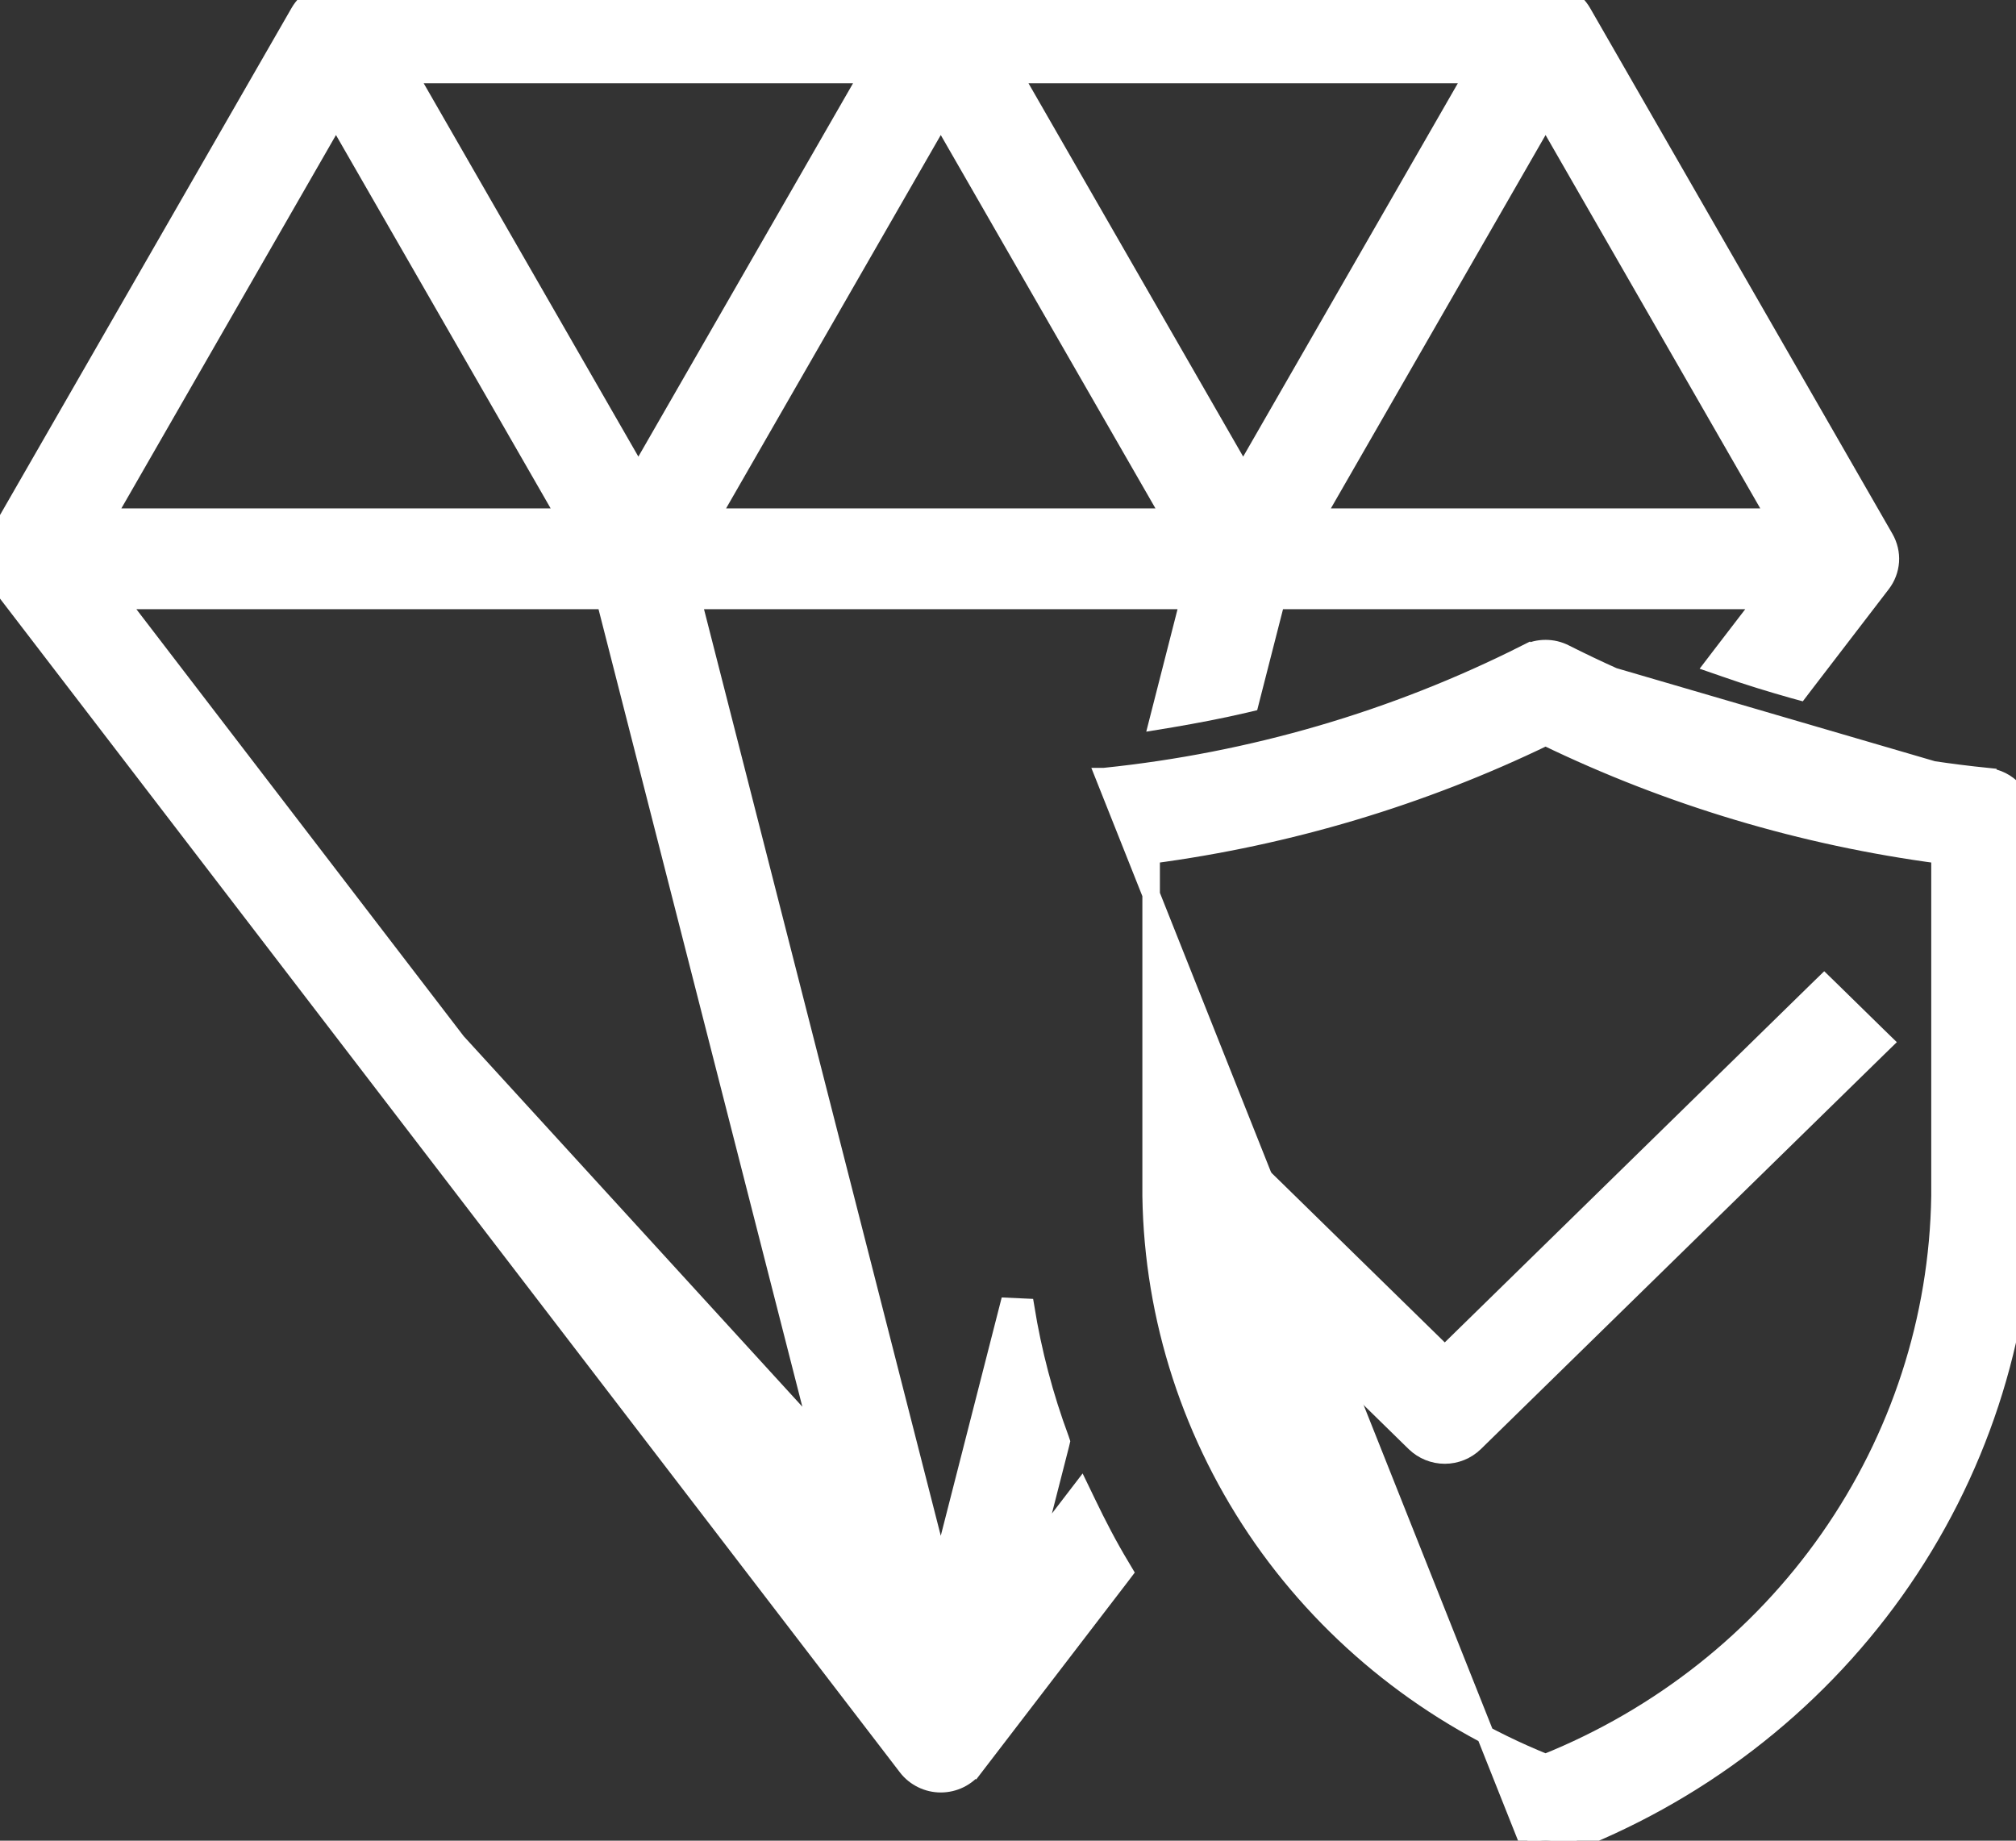 <svg width="23" height="21" viewBox="0 0 23 21" fill="none" xmlns="http://www.w3.org/2000/svg">
<rect x="0" y="0" width="23" height="21" fill="#333333" stroke="none"/>
<g clip-path="url(#clip0)">
<path d="M10.733 17.925L11.505 14.906L11.701 14.915C11.784 15.427 11.916 15.93 12.097 16.417L12.107 16.447L12.1 16.477L11.783 17.716L12.233 17.129L12.332 17L12.403 17.147C12.522 17.395 12.649 17.64 12.791 17.875L12.826 17.934L12.785 17.988L11.119 20.161L11.04 20.1L11.119 20.161C11.074 20.22 11.016 20.267 10.949 20.3C10.882 20.333 10.808 20.35 10.733 20.35C10.659 20.35 10.585 20.333 10.518 20.3C10.451 20.267 10.392 20.22 10.347 20.161L-0.003 6.661L-0.003 6.661C-0.059 6.587 -0.093 6.499 -0.099 6.406C-0.105 6.314 -0.084 6.222 -0.037 6.141L10.733 17.925ZM10.733 17.925L7.903 6.85H13.563L13.25 8.075L13.212 8.224L13.364 8.199C13.645 8.151 13.925 8.098 14.202 8.033L14.261 8.019L14.276 7.96L14.56 6.85H20.114L19.638 7.47L19.554 7.58L19.684 7.625C19.942 7.716 20.202 7.795 20.463 7.869L20.529 7.887L20.57 7.833L21.469 6.661L21.469 6.661C21.526 6.587 21.559 6.499 21.566 6.406C21.572 6.314 21.55 6.222 21.504 6.141C21.504 6.141 21.504 6.141 21.504 6.141L18.054 0.141C18.012 0.068 17.95 0.007 17.876 -0.035C17.803 -0.078 17.719 -0.1 17.633 -0.1H17.633L3.833 -0.1L3.833 -0.1C3.748 -0.1 3.664 -0.078 3.59 -0.035C3.516 0.007 3.455 0.068 3.413 0.141C3.413 0.141 3.413 0.141 3.413 0.141L-0.037 6.141L10.733 17.925ZM19.782 7.448C19.771 7.444 19.761 7.44 19.751 7.437L19.718 7.531L19.797 7.592L19.817 7.566C20.039 7.641 20.264 7.708 20.491 7.773L21.39 6.6C21.435 6.542 21.461 6.472 21.466 6.4C21.471 6.327 21.454 6.255 21.417 6.191L19.782 7.448ZM17.633 1.34L20.255 5.9H15.011L17.633 1.34ZM16.805 0.85L14.183 5.41L11.561 0.85H16.805ZM13.355 5.9H8.111L10.733 1.34L13.355 5.9ZM4.661 0.85H9.905L7.283 5.41L4.661 0.85ZM1.212 5.9L3.833 1.34L6.455 5.9H1.212ZM6.906 6.85L9.683 17.716L1.353 6.85H6.906Z" fill="white" stroke="white" stroke-width="0.2"/>
<path d="M22.657 8.959C22.751 8.969 22.838 9.013 22.902 9.081C22.965 9.15 23 9.24 23 9.332L22.657 8.959ZM22.657 8.959C20.965 8.785 19.321 8.305 17.809 7.542L22.657 8.959ZM12.599 8.86L12.598 8.86L17.453 21.066C17.569 21.111 17.698 21.111 17.813 21.066C19.351 20.488 20.676 19.473 21.619 18.151C22.561 16.829 23.077 15.261 23.1 13.648H23.1V13.647V9.332V9.332C23.1 9.214 23.055 9.101 22.975 9.014C22.895 8.927 22.786 8.872 22.668 8.86L22.657 8.959L22.668 8.86C20.988 8.687 19.355 8.21 17.854 7.453C17.786 7.418 17.71 7.4 17.633 7.4C17.556 7.4 17.48 7.418 17.412 7.453L17.457 7.542L17.412 7.453C15.911 8.21 14.279 8.687 12.599 8.86ZM22.133 13.646C22.112 15.042 21.671 16.401 20.864 17.554C20.065 18.696 18.942 19.584 17.633 20.111C16.325 19.584 15.202 18.696 14.402 17.554C13.596 16.401 13.154 15.042 13.133 13.646V9.753C14.698 9.546 16.218 9.092 17.633 8.407C19.049 9.092 20.569 9.546 22.133 9.753V13.646Z" fill="white" stroke="white" stroke-width="0.2"/>
<path d="M14.524 13.538L14.454 13.47L14.384 13.538L13.842 14.069L13.769 14.14L13.842 14.211L16.142 16.462L16.142 16.462C16.233 16.55 16.356 16.6 16.483 16.6C16.611 16.6 16.733 16.55 16.824 16.462L16.824 16.462L21.424 11.961L21.497 11.89L21.424 11.819L20.882 11.288L20.812 11.22L20.742 11.288L16.483 15.455L14.524 13.538Z" fill="white" stroke="white" stroke-width="0.2"/>
</g>
<defs>
<clipPath id="clip0">
<rect width="23" height="21" fill="white"/>
</clipPath>
</defs>
</svg>

